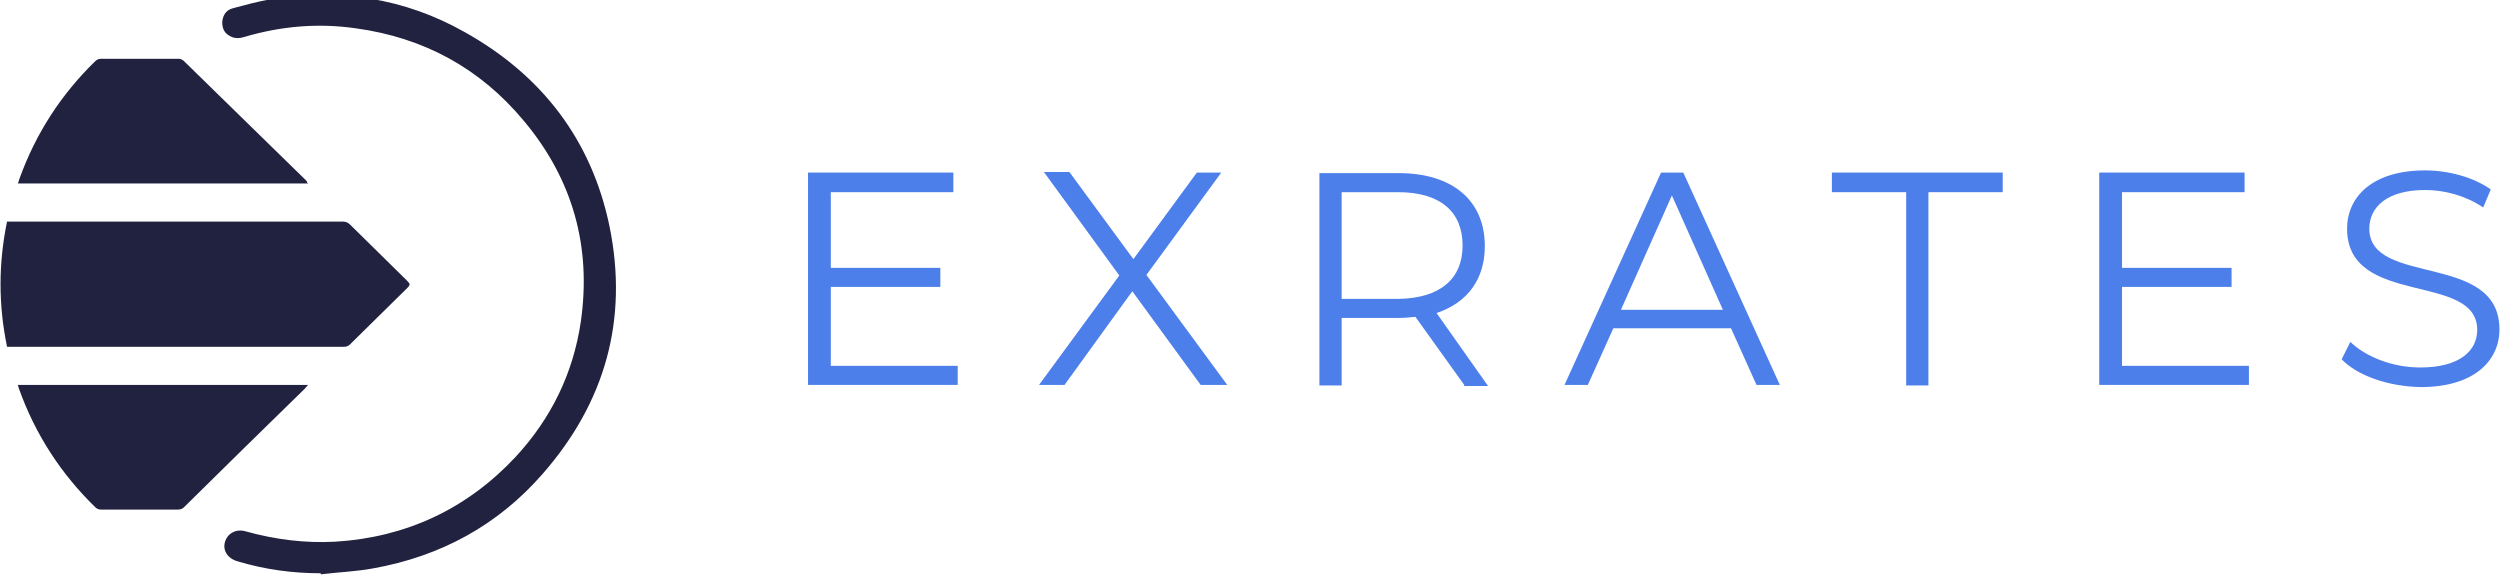 <svg width="206" height="48" viewBox="0 0 206 48" fill="none" xmlns="http://www.w3.org/2000/svg">
<g clip-path="url(#clip0)">
<path d="M0.581 28.576C-0.134 25.122 -0.134 21.712 0.581 18.258C0.715 18.258 0.85 18.258 0.984 18.258C10.055 18.258 19.171 18.258 28.242 18.258C28.51 18.258 28.689 18.348 28.867 18.527C30.431 20.052 31.951 21.578 33.515 23.103C33.827 23.417 33.827 23.462 33.515 23.776C31.951 25.301 30.387 26.871 28.823 28.396C28.689 28.531 28.51 28.576 28.331 28.576C19.215 28.576 10.055 28.576 0.939 28.576C0.85 28.576 0.715 28.576 0.581 28.576Z" fill="#202240"/>
<path d="M26.409 47.237C24.085 47.237 21.806 46.923 19.572 46.251C18.768 46.026 18.321 45.353 18.544 44.636C18.768 43.918 19.483 43.559 20.242 43.783C22.655 44.456 25.113 44.77 27.616 44.636C33.469 44.277 38.474 41.944 42.496 37.637C45.4 34.497 47.232 30.774 47.858 26.512C48.752 20.322 47.188 14.759 43.166 9.959C39.547 5.608 34.899 3.095 29.314 2.333C26.186 1.884 23.147 2.153 20.108 3.051C19.662 3.185 19.259 3.185 18.857 2.916C18.455 2.692 18.276 2.243 18.321 1.705C18.41 1.166 18.678 0.808 19.215 0.673C20.198 0.404 21.226 0.135 22.209 -0.045C27.884 -0.987 33.291 -0.179 38.295 2.647C44.641 6.191 48.752 11.529 50.226 18.662C51.79 26.333 49.869 33.151 44.73 39.028C41.021 43.29 36.285 45.847 30.744 46.834C29.314 47.103 27.839 47.148 26.409 47.327C26.454 47.327 26.454 47.282 26.409 47.237Z" fill="#202240"/>
<path d="M1.475 31.716C9.473 31.716 17.383 31.716 25.381 31.716C25.292 31.85 25.203 31.895 25.158 31.985C21.806 35.26 18.455 38.535 15.148 41.809C15.014 41.944 14.836 41.989 14.657 41.989C12.557 41.989 10.412 41.989 8.311 41.989C8.177 41.989 7.999 41.944 7.865 41.809C5.049 39.073 2.905 35.798 1.564 32.03C1.519 31.94 1.519 31.85 1.475 31.716Z" fill="#202240"/>
<path d="M25.381 15.118C17.383 15.118 9.429 15.118 1.475 15.118C1.519 14.983 1.564 14.848 1.609 14.714C2.949 10.991 5.049 7.761 7.865 5.024C7.999 4.89 8.177 4.845 8.356 4.845C10.456 4.845 12.601 4.845 14.701 4.845C14.836 4.845 15.014 4.89 15.148 5.024C18.544 8.344 21.896 11.619 25.292 14.938C25.247 14.983 25.292 15.028 25.381 15.118Z" fill="#202240"/>
<path d="M78.915 30.101V31.716H66.581V14.22H78.557V15.835H68.458V22.071H77.484V23.641H68.458V30.146H78.915V30.101Z" fill="#4C7FEA"/>
<path d="M98.933 31.716L93.303 24L87.717 31.716H85.617L92.231 22.699L86.019 14.175H88.12L93.392 21.353L98.621 14.22H100.632L94.465 22.654L101.123 31.716H98.933Z" fill="#4C7FEA"/>
<path d="M120.651 31.716L116.629 26.108C116.182 26.153 115.735 26.198 115.244 26.198H110.552V31.761H108.72V14.265H115.244C119.668 14.265 122.349 16.508 122.349 20.277C122.349 23.013 120.919 24.942 118.372 25.794L122.617 31.806H120.651V31.716ZM120.517 20.232C120.517 17.45 118.685 15.835 115.199 15.835H110.552V24.628H115.199C118.685 24.583 120.517 22.968 120.517 20.232Z" fill="#4C7FEA"/>
<path d="M142.636 27.05H132.939L130.839 31.716H128.917L136.871 14.22H138.704L146.658 31.716H144.736L142.636 27.05ZM141.966 25.525L137.765 16.105L133.565 25.525H141.966Z" fill="#4C7FEA"/>
<path d="M157.069 15.835H150.948V14.22H165.023V15.835H158.902V31.761H157.069V15.835Z" fill="#4C7FEA"/>
<path d="M185.311 30.101V31.716H172.977V14.22H184.953V15.835H174.854V22.071H183.881V23.641H174.854V30.146H185.311V30.101Z" fill="#4C7FEA"/>
<path d="M192.952 29.607L193.667 28.172C194.918 29.383 197.108 30.28 199.431 30.28C202.693 30.28 204.123 28.89 204.123 27.185C204.123 22.385 193.399 25.346 193.399 18.841C193.399 16.284 195.41 14.041 199.833 14.041C201.8 14.041 203.855 14.624 205.24 15.611L204.615 17.091C203.14 16.105 201.397 15.656 199.833 15.656C196.661 15.656 195.231 17.091 195.231 18.841C195.231 23.641 205.955 20.725 205.955 27.14C205.955 29.697 203.9 31.895 199.476 31.895C196.795 31.85 194.248 30.953 192.952 29.607Z" fill="#4C7FEA"/>
</g>
<defs>
<clipPath id="clip0">
<rect width="206" height="48" fill="white"/>
</clipPath>
</defs>
</svg>
